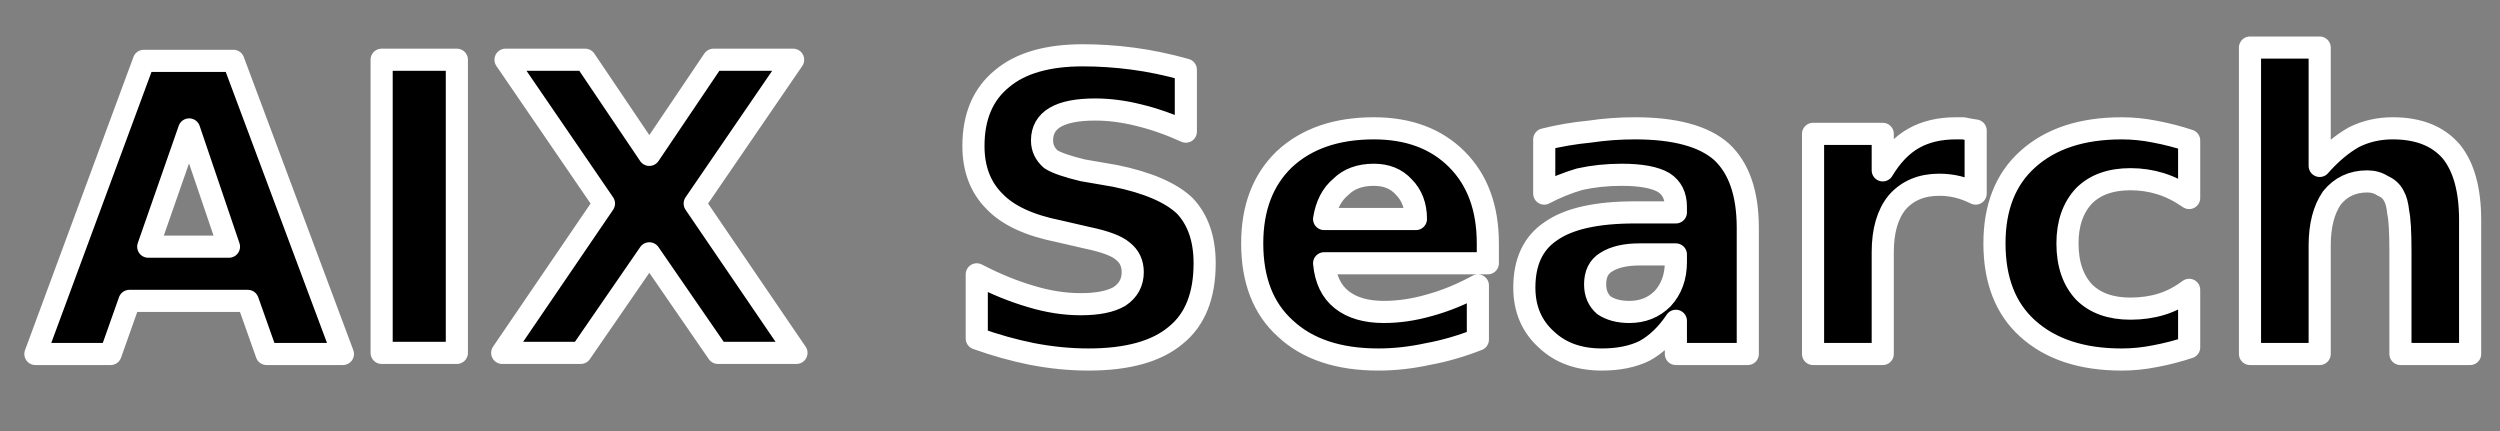<svg version="1.2" xmlns="http://www.w3.org/2000/svg" viewBox="0 0 226 39" width="226" height="39"><rect x="0" y="0" width="226" height="39" fill="#808080" stroke="none"/><style>.a{fill:#487cff}.b{display:none}.c{paint-order:stroke fill markers;stroke:#fff;stroke-width: 2;stroke-linejoin: round;}</style><g style="display:none"><path class="a" d="m26.8 9q-1.2-1.2-3.1-2-1.9-0.8-4.4-0.8-3.1 0-5.1 1.3-1.9 1.3-1.9 3.5 0 2.3 3.7 3.6l7.7 2.6q3.9 1.3 5.8 3.4 1.9 2.1 1.9 5.2 0 4-2.2 7-2.2 2.9-5.9 4.4-3.8 1.5-8.5 1.5-5.4 0-9.1-1.8-3.7-1.8-5.5-5.1-0.2-0.4-0.2-0.7 0-0.4 0.4-0.6l4-2.5q0.4-0.2 0.8-0.2 0.6 0 1.1 0.6 1.3 1.7 2.4 2.6 1.1 0.9 2.7 1.3 1.6 0.5 4.1 0.5 3.2 0 5.2-1.2 2-1.2 2-3.8 0-1.2-0.9-2-0.9-0.9-3-1.6l-7.4-2.5q-3.6-1.2-5.6-3.6-1.8-2.4-1.8-5.4 0-3.8 2.1-6.7 2.1-2.9 5.7-4.4 3.6-1.6 7.9-1.6 4.3 0 7.6 1.6 3.4 1.5 5.2 3.9 0.4 0.5 0.4 0.8 0 0.3-0.3 0.5l-4.6 3q0 0-0.2 0-0.3 0-1-0.8z"/><path fill-rule="evenodd" class="a" d="m47.3 38.7q4.1 0 7-1.3 2.9-1.2 5.9-4.5 0.2-0.4 0.2-0.7 0-0.4-0.6-0.7l-3.3-1.5q-0.5-0.2-0.7-0.2-0.2 0-0.5 0.2-1.6 1.8-3.3 2.6-1.7 0.8-3.6 0.8-2.5 0-4.1-1.3-1.5-1.3-1.5-3.7 0-2.2 0.8-2.2h17.1q0.7 0 0.9-0.1 0.2-0.2 0.3-0.6 0.2-1.4 0.2-2.9 0-5.5-3.1-8.7-3.2-3.1-8.5-3.1-4.4 0-7.9 2.3-3.5 2.2-5.6 6-2 3.7-2 7.8 0 3.5 1.6 6.2 1.5 2.7 4.3 4.1 2.8 1.5 6.4 1.5zm6.4-16.6h-9.9q0.3-2.7 2.2-4.6 2-2 4.5-2 2.1 0 3.3 1.4 1.2 1.3 1.2 3.3 0 1.9-1.3 1.9z"/><path fill-rule="evenodd" class="a" d="m79.7 35.7q0.5-0.5 0.8-0.5 0.3 0 0.3 0.4l-0.1 1.3q0.1 0.7 0.2 1 0.2 0.3 0.7 0.3h5.2q0.6 0 0.7-0.1 0.2-0.2 0.2-0.8l2.6-17.8q0.1-1 0.1-1.5 0-3.4-2.6-5.3-2.6-1.9-8.1-1.9-9.3 0-12.6 5.5-0.3 0.5-0.3 1 0 0.5 0.5 0.6l5 1.2q0.1 0.1 0.4 0.1 0.4 0 0.7-0.4 1.9-3.2 5.9-3.2 3.5 0 3.5 3.1 0 0.6 0 0.8l-0.2 1.1q-0.1 0.9-1.1 0.9l-1.8 0.2q-3.9 0.1-7.6 1.2-3.6 1-6 3.3-2.4 2.3-2.4 5.9 0 3 2.1 4.8 2 1.8 5.6 1.8 5.2 0 8.3-3zm2.2-9.7l-0.5 3.3q-0.2 1.4-2.1 2.9-0.8 0.6-2 1-1.2 0.4-2.5 0.4-1.5 0-2.4-0.7-0.9-0.8-0.9-2 0-2.7 2.5-3.9 2.6-1.3 5.5-1.5l1.9-0.2q0.3 0 0.4 0.1 0.1 0.1 0.1 0.3z"/><path class="a" d="m94.1 38.2q-0.6 0-0.9-0.4-0.2-0.3-0.1-0.9l3.5-24.9q0-0.5 0.1-0.6 0.2-0.1 0.6-0.1h6q1 0 0.7 1l-0.3 2.3v0.2q0 0.4 0.2 0.4 0.1 0 0.5-0.3 1.7-1.9 3.9-3 2.2-1.1 4-1.1 1 0 1.6 0.1 0.5 0.2 0.4 0.6l-0.8 5.7q-0.1 0.6-0.2 0.7-0.1 0.2-0.4 0.1-1.7-0.2-3.5-0.2-1.3 0-2.8 0.7-1.4 0.7-2.5 1.8-1 1-1.2 2.1l-2.1 14.8q-0.1 0.7-0.3 0.8-0.2 0.2-1 0.2z"/><path class="a" d="m146.8 36.4q0.4 0.8 0.4 1.2 0 0.3-0.2 0.5-0.3 0.1-0.8 0.1h-7.1q-0.6 0-0.9-0.2-0.3-0.1-0.5-0.6l-5.7-11.7q-0.2-0.5-0.5-0.5-0.1 0-0.5 0.6l-9.1 11.8q-0.2 0.4-0.6 0.5-0.3 0.1-1.1 0.1h-5.9q-1 0-1-0.7 0-0.4 0.7-1.5l13-16.3q0.6-0.6 0.6-1.1 0-0.3-0.1-0.5l-8.5-16.6q-0.1-0.2-0.1-0.5 0-0.5 0.7-0.5h7.4q0.7 0 1 0.2 0.2 0.1 0.5 0.6l4.9 10.4q0.2 0.4 0.4 0.4 0.2 0 0.5-0.4l8-10.6q0.3-0.4 0.5-0.5 0.4-0.1 1-0.1h6.6q0.6 0 0.6 0.6 0 0.4-0.3 0.9l-12.6 15.6q-0.5 0.7-0.5 0.9 0 0.2 0.1 0.6z"/><path class="a" d="m188.4 0.5q0.3 0 0.4 0.2 0.1 0.2 0.1 0.6l-5.1 36.3q-0.1 0.4-0.3 0.5-0.1 0.1-0.5 0.1h-5.2q-0.7 0-1.2-0.8l-13.1-22.7q-0.2-0.3-0.3-0.3-0.3 0-0.4 0.6l-3.1 22.4q-0.1 0.5-0.3 0.6-0.2 0.2-0.7 0.2h-5.6q-0.8 0-0.7-1.1l5.1-35.8q0.1-0.5 0.2-0.6 0.1-0.2 0.6-0.2h6.2q0.5 0 0.7 0.3 0.3 0.2 0.6 0.7l12 21.2q0.2 0.4 0.5 0.4 0.4 0 0.4-0.6l3-21.3q0-0.4 0.2-0.5 0.2-0.2 0.6-0.2z"/><path class="a" d="m206.7 38.7q-4.6 0-7.9-1.9-3.4-2-5.1-5.5-1.8-3.5-1.8-8.3 0-6.3 2.5-11.5 2.5-5.3 7.1-8.4 4.6-3.1 10.5-3.1 4.1 0 7.2 1.6 3.1 1.5 4.8 4.1 1.8 2.6 1.9 5.5 0 0.5-0.1 0.7-0.1 0.2-0.3 0.3l-6.9 1h-0.1q-0.2 0-0.4-0.2-0.1-0.3-0.2-1.1-0.4-2.5-1.9-4.1-1.6-1.6-4.4-1.6-3.6 0-5.9 2.7-2.4 2.6-3.5 6.8-1.1 4.1-1.1 8.6 0 4.4 1.6 6.3 1.7 1.9 4.9 1.9 3.1 0 5.2-1.8 2.1-1.7 3.2-4.2l0.3-1.4q0.1-0.3 0.1-0.4 0-0.3-0.6-0.3h-6.2q-0.3 0-0.4-0.1-0.1-0.1-0.1-0.5l0.5-4.2q0-0.5 0.5-0.5h14.5q0.6 0 0.8 0.2 0.2 0.2 0.1 0.7l-2.5 17.5q-0.1 0.7-0.8 0.7h-1.6q-0.4 0-0.7-0.2-0.2-0.1-0.3-0.6l-0.9-3.7q0-0.2-0.3-0.2-0.4 0-0.7 0.4-1.7 2.1-4.4 3.4-2.7 1.4-6.6 1.4z"/></g><path class="b" d="m226 0v39h-226v-39z"/><path class="c" d="m24.1 32l-1.7-4.8h-10.7l-1.7 4.8h-6.8l9.8-26.5h8.1l9.9 26.5zm-7-20.3l-3.7 10.6h7.3zm17.4 20.2v-26.5h6.8v26.5zm37.2-26.5l-8.9 13 9.2 13.5h-7.1l-6.2-9-6.2 9h-7.1l9.2-13.5-8.9-13h7.2l5.8 8.6 5.8-8.6zm35.5 0.9v5.6q-2.2-1-4.3-1.5-2-0.5-3.9-0.5-2.4 0-3.6 0.7-1.2 0.7-1.2 2.1 0 1 0.8 1.7 0.8 0.5 2.9 1l2.9 0.5q4.4 0.9 6.3 2.7 1.8 1.9 1.8 5.2 0 4.4-2.6 6.5-2.6 2.2-7.9 2.2-2.5 0-5.1-0.5-2.5-0.5-5-1.4v-5.8q2.5 1.3 4.9 2 2.3 0.7 4.5 0.7 2.3 0 3.5-0.7 1.2-0.8 1.2-2.2 0-1.2-0.9-1.9-0.8-0.7-3.2-1.2l-2.6-0.6q-4-0.8-5.8-2.7-1.9-1.9-1.9-5 0-4 2.6-6.1 2.5-2.1 7.3-2.1 2.2 0 4.5 0.3 2.3 0.3 4.8 1zm27.3 15.7v1.8h-14.8q0.2 2.2 1.6 3.3 1.4 1.1 3.8 1.1 2 0 4.1-0.6 2.2-0.6 4.4-1.8v4.9q-2.3 0.9-4.5 1.3-2.3 0.5-4.5 0.5-5.4 0-8.4-2.8-3-2.7-3-7.7 0-4.8 2.9-7.6 3-2.8 8.1-2.8 4.7 0 7.5 2.8 2.8 2.8 2.8 7.6zm-14.8-2.2h8.3q0-1.8-1.1-2.9-1-1.1-2.7-1.1-1.9 0-3 1.1-1.2 1-1.5 2.9zm31.8 3.2h-3.3q-1.9 0-3 0.7-1 0.6-1 2 0 1.2 0.8 1.9 0.9 0.6 2.3 0.6 1.8 0 3-1.2 1.2-1.3 1.2-3.3zm6.5-2.4v11.4h-6.5v-3q-1.2 1.8-2.8 2.7-1.6 0.8-3.9 0.8-3.1 0-5-1.8-2-1.8-2-4.7 0-3.5 2.4-5.1 2.4-1.7 7.6-1.7h3.7v-0.5q0-1.5-1.1-2.2-1.2-0.7-3.8-0.7-2 0-3.8 0.4-1.7 0.5-3.2 1.3v-4.9q2-0.5 4.1-0.7 2-0.3 4.1-0.3 5.4 0 7.8 2.1 2.4 2.2 2.4 6.9zm20.6-8.8v5.7q-0.8-0.4-1.6-0.6-0.8-0.2-1.7-0.2-2.4 0-3.8 1.6-1.3 1.6-1.3 4.5v9.2h-6.3v-19.9h6.3v3.3q1.2-2 2.8-2.9 1.6-0.9 3.8-0.9 0.4 0 0.7 0 0.4 0.1 1.1 0.2zm19.3 0.9v5.2q-1.3-0.9-2.6-1.3-1.3-0.4-2.7-0.4-2.7 0-4.2 1.5-1.5 1.6-1.5 4.3 0 2.8 1.5 4.4 1.5 1.5 4.2 1.5 1.5 0 2.8-0.4 1.3-0.4 2.5-1.3v5.2q-1.5 0.5-3.1 0.8-1.5 0.3-3 0.3-5.4 0-8.5-2.8-3-2.7-3-7.7 0-4.9 3-7.6 3.1-2.8 8.5-2.8 1.5 0 3 0.3 1.6 0.3 3.1 0.8zm25.4 7.2v12.1h-6.3v-2-7.3q0-2.6-0.2-3.5-0.1-1-0.4-1.5-0.3-0.6-1-0.9-0.6-0.4-1.4-0.4-2 0-3.2 1.5-1.1 1.6-1.1 4.3v9.8h-6.3v-27.7h6.3v10.7q1.5-1.7 3.1-2.6 1.6-0.8 3.5-0.8 3.5 0 5.3 2.1 1.7 2.1 1.7 6.2z"/></svg>